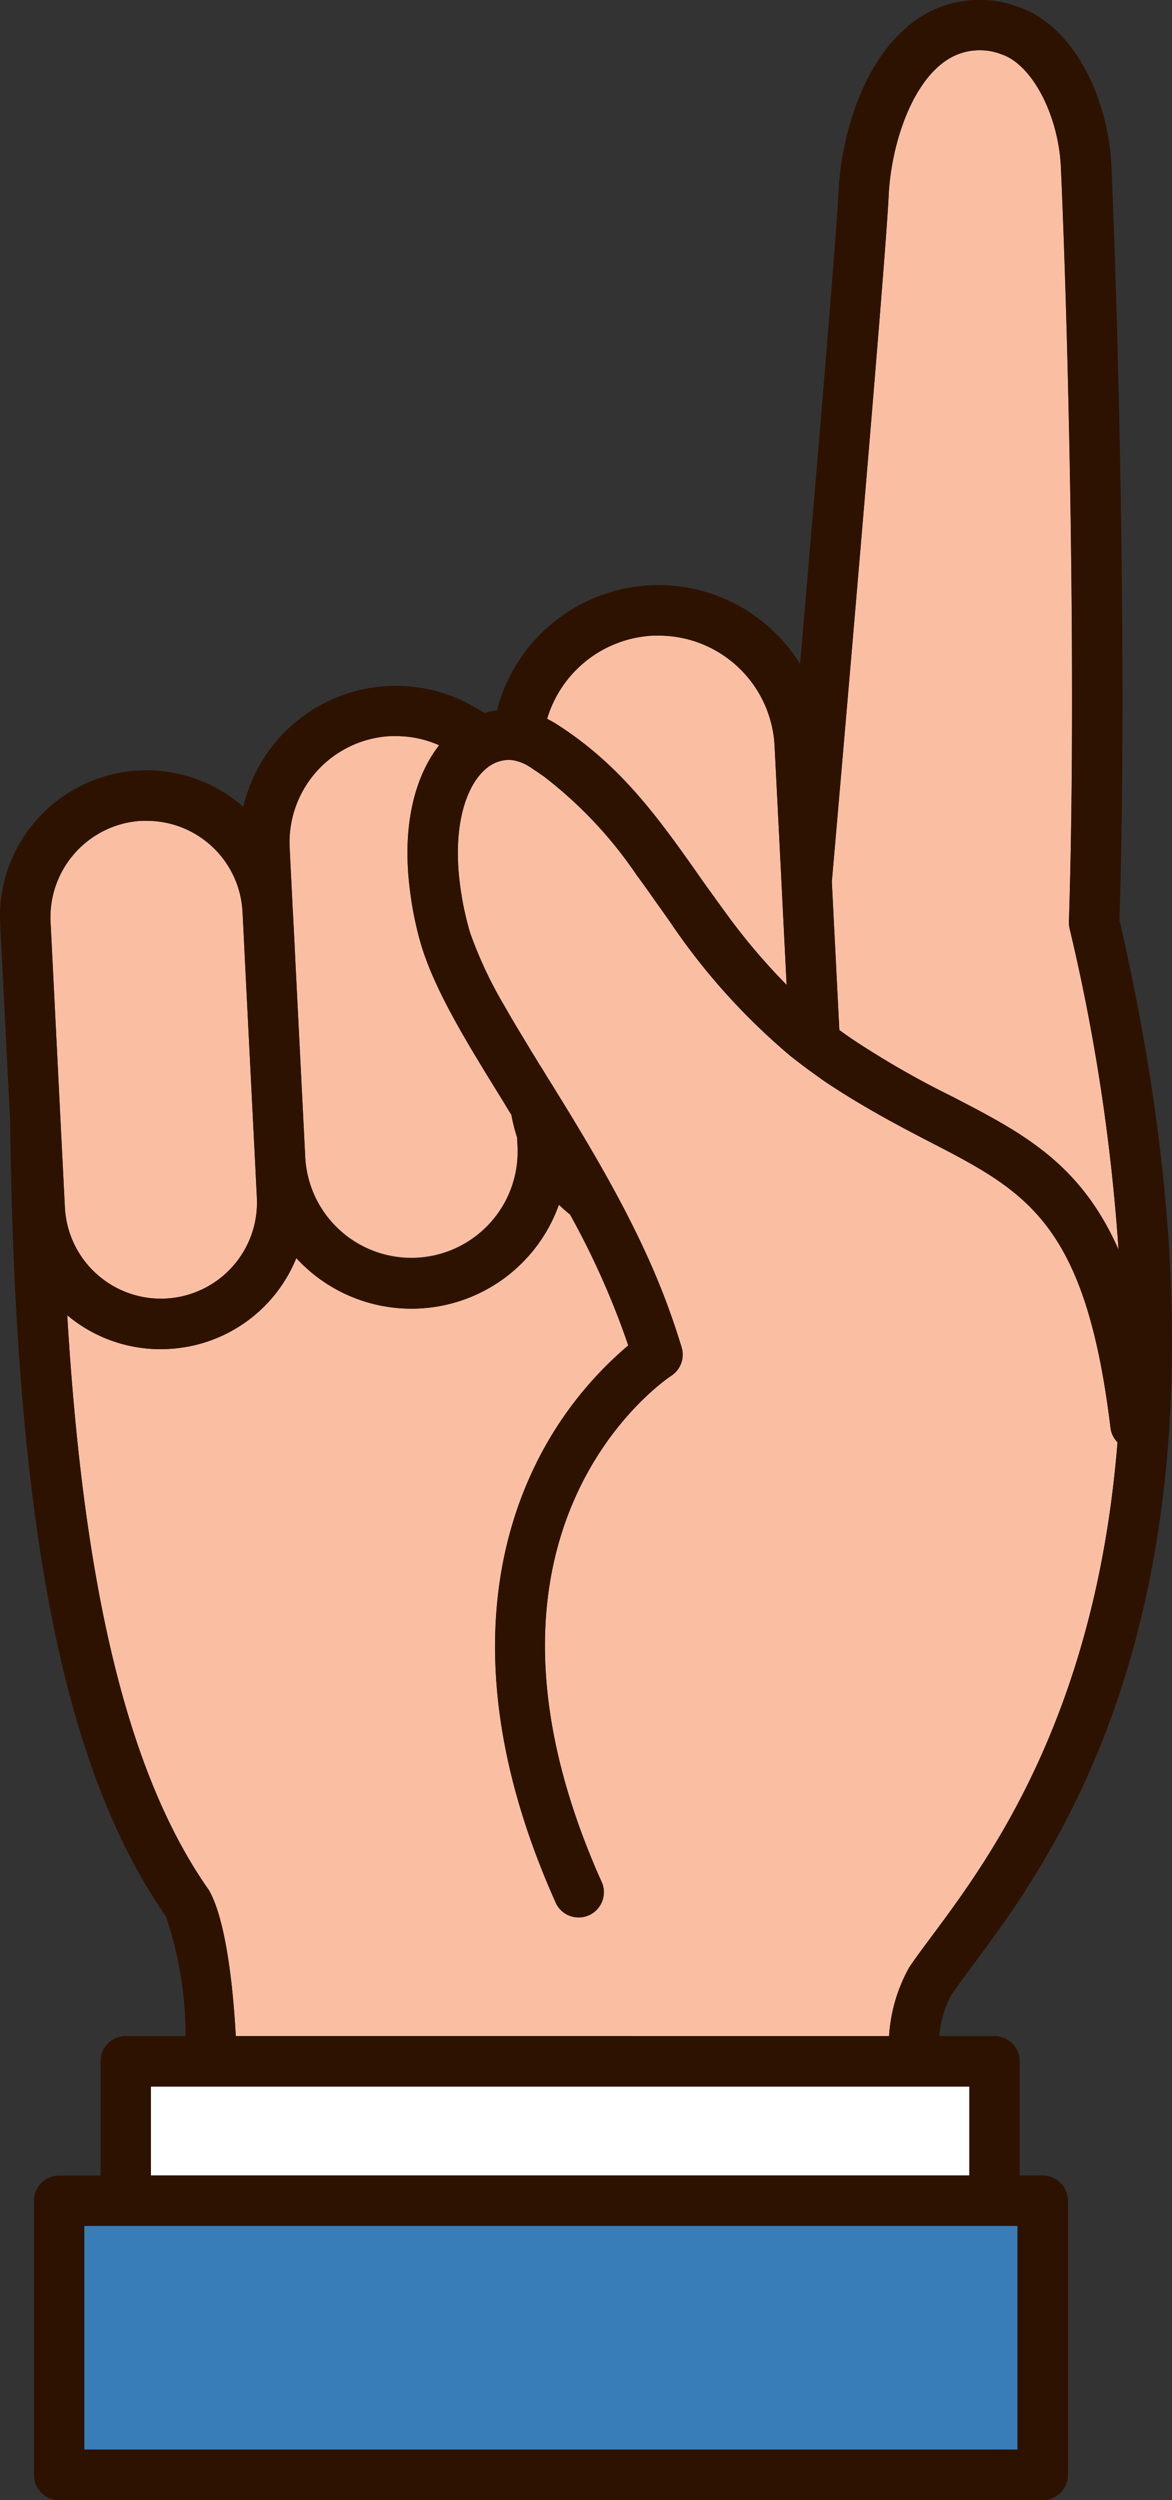 <svg id="Grupo_56680" data-name="Grupo 56680" xmlns="http://www.w3.org/2000/svg" xmlns:xlink="http://www.w3.org/1999/xlink" width="55.675" height="118.678" viewBox="0 0 55.675 118.678">
  <rect x="0" y="0" width="55.675" height="118.678" fill="#333333" stroke="none"/>
  <defs>
    <clipPath id="clip-path">
      <rect id="Rectángulo_33946" data-name="Rectángulo 33946" width="55.675" height="118.678" fill="none"/>
    </clipPath>
  </defs>
  <path id="Trazado_101298" data-name="Trazado 101298" d="M54.084,317.565H12.044v10.621H56.373V317.565H54.084Z" transform="translate(-8.037 -211.901)" fill="#387db8"/>
  <path id="Trazado_101299" data-name="Trazado 101299" d="M24.4,301.908H60.423v-4.221H21.544v4.221H24.4Z" transform="translate(-14.376 -198.637)" fill="#fff"/>
  <g id="Grupo_56679" data-name="Grupo 56679">
    <g id="Grupo_56678" data-name="Grupo 56678" clip-path="url(#clip-path)">
      <path id="Trazado_101300" data-name="Trazado 101300" d="M14.041,136.394A6.893,6.893,0,0,1,9.6,134.783c.787,13.209,2.941,21.862,6.682,27.221a.607.607,0,0,1,.057.085c.679,1.19,1.1,3.826,1.268,6.912H48.638a7.679,7.679,0,0,1,.955-3.258c.3-.451.677-.95,1.109-1.53,2.676-3.6,7.75-10.433,8.788-23.4a.539.539,0,0,1-.062-.065,1.182,1.182,0,0,1-.272-.626c-1.183-9.756-3.991-11.2-8.647-13.6-1.245-.645-2.629-1.375-4.122-2.315-.28-.178-.566-.36-.859-.561-.118-.081-.227-.162-.34-.243-.436-.308-.853-.623-1.247-.937a30.768,30.768,0,0,1-5.646-6.264c-.225-.324-.449-.639-.668-.947-.049-.068-.1-.143-.152-.214-.273-.386-.543-.772-.82-1.141a20.057,20.057,0,0,0-4.444-4.714c-.128-.088-.259-.185-.4-.269-.084-.058-.173-.123-.267-.182a2.135,2.135,0,0,0-.569-.253,1.441,1.441,0,0,0-.852.01,1.549,1.549,0,0,0-.337.142,2.068,2.068,0,0,0-.18.113,2.625,2.625,0,0,0-.454.441c-.76.947-1.211,2.717-.9,5.142.049.382.114.775.2,1.19.053.24.112.493.18.742.034.143.075.279.122.422a19.52,19.52,0,0,0,1.606,3.408c.1.182.209.363.314.548.311.528.648,1.076.992,1.653.107.169.211.334.314.516.141.211.279.441.418.674.2.3.391.629.59.947.1.165.2.324.3.486.684,1.122,1.377,2.283,2.043,3.482.331.593.655,1.2.966,1.815.238.467.468.94.694,1.423a34.758,34.758,0,0,1,1.793,4.679,1.194,1.194,0,0,1-.489,1.339c-.441.292-10.659,7.331-3.42,23.788.047.1.091.2.139.311a1.2,1.2,0,0,1-2.182.986c-4.349-9.655-3.03-16.474-1.161-20.5a17.468,17.468,0,0,1,4.576-6.024A38.309,38.309,0,0,0,33.482,130c-.182-.146-.36-.3-.529-.464a7.428,7.428,0,0,1-6.635,4.925c-.123.006-.255.01-.378.01a7.425,7.425,0,0,1-5.461-2.4,6.933,6.933,0,0,1-6.087,4.312c-.117.006-.237.01-.352.01" transform="translate(-6.404 -72.347)" fill="#fabfa3"/>
      <path id="Trazado_101301" data-name="Trazado 101301" d="M119.714,54.11a42.542,42.542,0,0,0,4.74,2.724c3.362,1.738,6.1,3.155,7.927,7.278a92.486,92.486,0,0,0-2.325-15.251,1.371,1.371,0,0,1-.031-.311c.375-11.393-.032-28-.379-35.794-.107-2.506-1.378-4.918-2.829-5.389a2.849,2.849,0,0,0-2.656.318c-1.7,1.177-2.59,4.134-2.7,6.39-.151,3.3-2.524,30.538-2.7,32.574l.357,7.039c.195.143.392.282.595.422" transform="translate(-79.246 -4.793)" fill="#fabfa3"/>
      <path id="Trazado_101302" data-name="Trazado 101302" d="M41.489,113.253l.013.214.062,1.2.058,1.2.461,9.146a5.048,5.048,0,0,0,10.083-.509l-.019-.431a8.438,8.438,0,0,1-.274-1.083c-.108-.175-.221-.354-.324-.532-1.808-2.918-3.364-5.444-4-7.665-.018-.068-.037-.129-.055-.191-.089-.337-.164-.664-.23-.979-.083-.4-.146-.8-.194-1.177-.443-3.265.274-5.593,1.373-7a5.042,5.042,0,0,0-2.054-.435c-.088,0-.17,0-.26,0a5.053,5.053,0,0,0-4.789,5.291l.147,2.941Z" transform="translate(-27.582 -70.073)" fill="#fabfa3"/>
      <path id="Trazado_101303" data-name="Trazado 101303" d="M85.181,101.867c.039.059.078.113.118.172.229.321.456.642.687.96.271.379.545.755.827,1.138a29.639,29.639,0,0,0,2.678,3.125l-.173-3.436-.059-1.193-.06-1.19-.28-5.518a5.515,5.515,0,0,0-5.51-5.243c-.094,0-.188,0-.282,0a5.538,5.538,0,0,0-5.013,3.946c.146.081.3.159.44.25,2.989,1.9,4.772,4.364,6.627,6.987" transform="translate(-52.123 -60.509)" fill="#fabfa3"/>
      <path id="Trazado_101304" data-name="Trazado 101304" d="M7.674,131.38l.206,4.075A4.565,4.565,0,1,0,17,134.988l-.089-1.793-.463-9.175-.06-1.235-.062-1.235-.007-.11v-.013a4.557,4.557,0,0,0-4.558-4.328c-.075,0-.154,0-.232,0A4.6,4.6,0,0,0,7.2,121.89l.018.334Z" transform="translate(-4.798 -78.136)" fill="#fabfa3"/>
      <path id="Trazado_101305" data-name="Trazado 101305" d="M.482,53.251c.235,19.207,2.519,30.7,7.4,37.72a17.778,17.778,0,0,1,.935,5.684H5.971a1.194,1.194,0,0,0-1.193,1.2v5.421H2.807a1.2,1.2,0,0,0-1.195,1.2v13.011a1.2,1.2,0,0,0,1.195,1.2H49.533a1.2,1.2,0,0,0,1.2-1.2V104.471a1.2,1.2,0,0,0-1.2-1.2H48.439V97.851a1.2,1.2,0,0,0-1.195-1.2h-2.62a4.8,4.8,0,0,1,.556-1.926c.266-.4.623-.879,1.036-1.433,4.208-5.664,14.055-18.9,6.963-49.615.365-11.461-.041-28.026-.384-35.823C52.657,4.777,51.075,1.2,48.3.3a5.251,5.251,0,0,0-4.75.623c-2.547,1.77-3.6,5.544-3.722,8.251-.092,2.013-1.068,13.569-1.82,22.345a7.921,7.921,0,0,0-14.4,2.2,3.432,3.432,0,0,0-.6.136A7.447,7.447,0,0,0,11.557,38.3a6.963,6.963,0,0,0-9.761.558A6.885,6.885,0,0,0,.01,43.878ZM6.73,38.966c.078,0,.157,0,.232,0a4.558,4.558,0,0,1,4.559,4.328V43.3l.006.11.062,1.235.06,1.235.464,9.175.089,1.793a4.565,4.565,0,1,1-9.119.467l-.206-4.075-.46-9.156L2.4,43.755A4.569,4.569,0,0,1,6.73,38.966m7.031,1.271a5.053,5.053,0,0,1,4.789-5.291c.089,0,.172,0,.259,0a5.04,5.04,0,0,1,2.054.435c-1.1,1.4-1.816,3.732-1.373,7,.049.38.112.772.195,1.177.067.314.141.642.23.979.018.062.037.123.055.191.634,2.221,2.19,4.747,4,7.665.1.178.216.356.324.532A8.492,8.492,0,0,0,24.565,54l.02.431A5.048,5.048,0,0,1,14.5,54.94l-.461-9.146-.058-1.2-.062-1.2-.013-.214v0ZM31.286,30.173a5.515,5.515,0,0,1,5.51,5.243l.28,5.518.06,1.19.059,1.193.173,3.437a29.636,29.636,0,0,1-2.678-3.125c-.282-.383-.556-.759-.827-1.138-.232-.318-.459-.639-.687-.96-.041-.058-.08-.113-.118-.172-1.855-2.623-3.638-5.09-6.627-6.987-.144-.091-.293-.169-.44-.25A5.537,5.537,0,0,1,31,30.176c.094,0,.188,0,.282,0m13.63-27.28a2.85,2.85,0,0,1,2.656-.318c1.451.47,2.722,2.882,2.829,5.389.347,7.791.754,24.4.379,35.794a1.372,1.372,0,0,0,.031.311A92.484,92.484,0,0,1,53.135,59.32c-1.83-4.124-4.565-5.541-7.927-7.278a42.49,42.49,0,0,1-4.74-2.724c-.2-.139-.4-.278-.595-.421l-.357-7.039c.18-2.036,2.553-29.27,2.7-32.574.105-2.256.994-5.213,2.7-6.39M4.008,105.664H48.337v10.621H4.008Zm42.04-2.393H7.169V99.05H46.048Zm-3.813-6.617H11.2c-.172-3.087-.589-5.723-1.268-6.912a.583.583,0,0,0-.057-.084C6.135,84.3,3.98,75.645,3.194,62.436a6.894,6.894,0,0,0,4.444,1.611c.115,0,.235,0,.352-.01a6.934,6.934,0,0,0,6.087-4.312,7.426,7.426,0,0,0,5.461,2.4c.123,0,.255,0,.378-.01a7.429,7.429,0,0,0,6.635-4.925c.169.165.347.318.529.463a38.282,38.282,0,0,1,2.767,6.215A17.473,17.473,0,0,0,25.27,69.89c-1.869,4.03-3.189,10.849,1.161,20.5a1.2,1.2,0,0,0,2.182-.986c-.049-.107-.092-.211-.14-.311-7.238-16.457,2.98-23.5,3.421-23.788a1.194,1.194,0,0,0,.489-1.339,34.743,34.743,0,0,0-1.793-4.679q-.338-.725-.693-1.423c-.311-.616-.636-1.222-.967-1.816-.666-1.2-1.358-2.36-2.042-3.482-.1-.162-.2-.321-.3-.486-.2-.318-.394-.642-.59-.947-.139-.234-.277-.464-.418-.674-.1-.181-.208-.347-.314-.515-.344-.577-.681-1.125-.992-1.654l-.314-.548a19.562,19.562,0,0,1-1.607-3.408c-.047-.142-.088-.278-.121-.421-.068-.25-.126-.5-.18-.742-.086-.415-.151-.808-.2-1.19-.311-2.425.139-4.2.9-5.142A2.649,2.649,0,0,1,23.2,36.4a2.045,2.045,0,0,1,.18-.113,1.538,1.538,0,0,1,.337-.143,1.44,1.44,0,0,1,.853-.01,2.123,2.123,0,0,1,.569.253c.094.058.183.123.268.181.136.085.268.182.4.269a20.071,20.071,0,0,1,4.444,4.714c.277.37.548.756.82,1.141.052.072.1.146.152.214.219.308.443.623.668.947a30.767,30.767,0,0,0,5.646,6.264c.394.314.811.629,1.246.937.113.081.222.162.34.243.293.2.579.383.859.561,1.493.94,2.877,1.67,4.123,2.315,4.656,2.4,7.463,3.845,8.647,13.6a1.184,1.184,0,0,0,.273.626.54.54,0,0,0,.062.065c-1.037,12.966-6.112,19.8-8.788,23.4-.431.58-.806,1.08-1.109,1.53a7.671,7.671,0,0,0-.955,3.258" transform="translate(0 0)" fill="#2e1200"/>
    </g>
  </g>
</svg>
